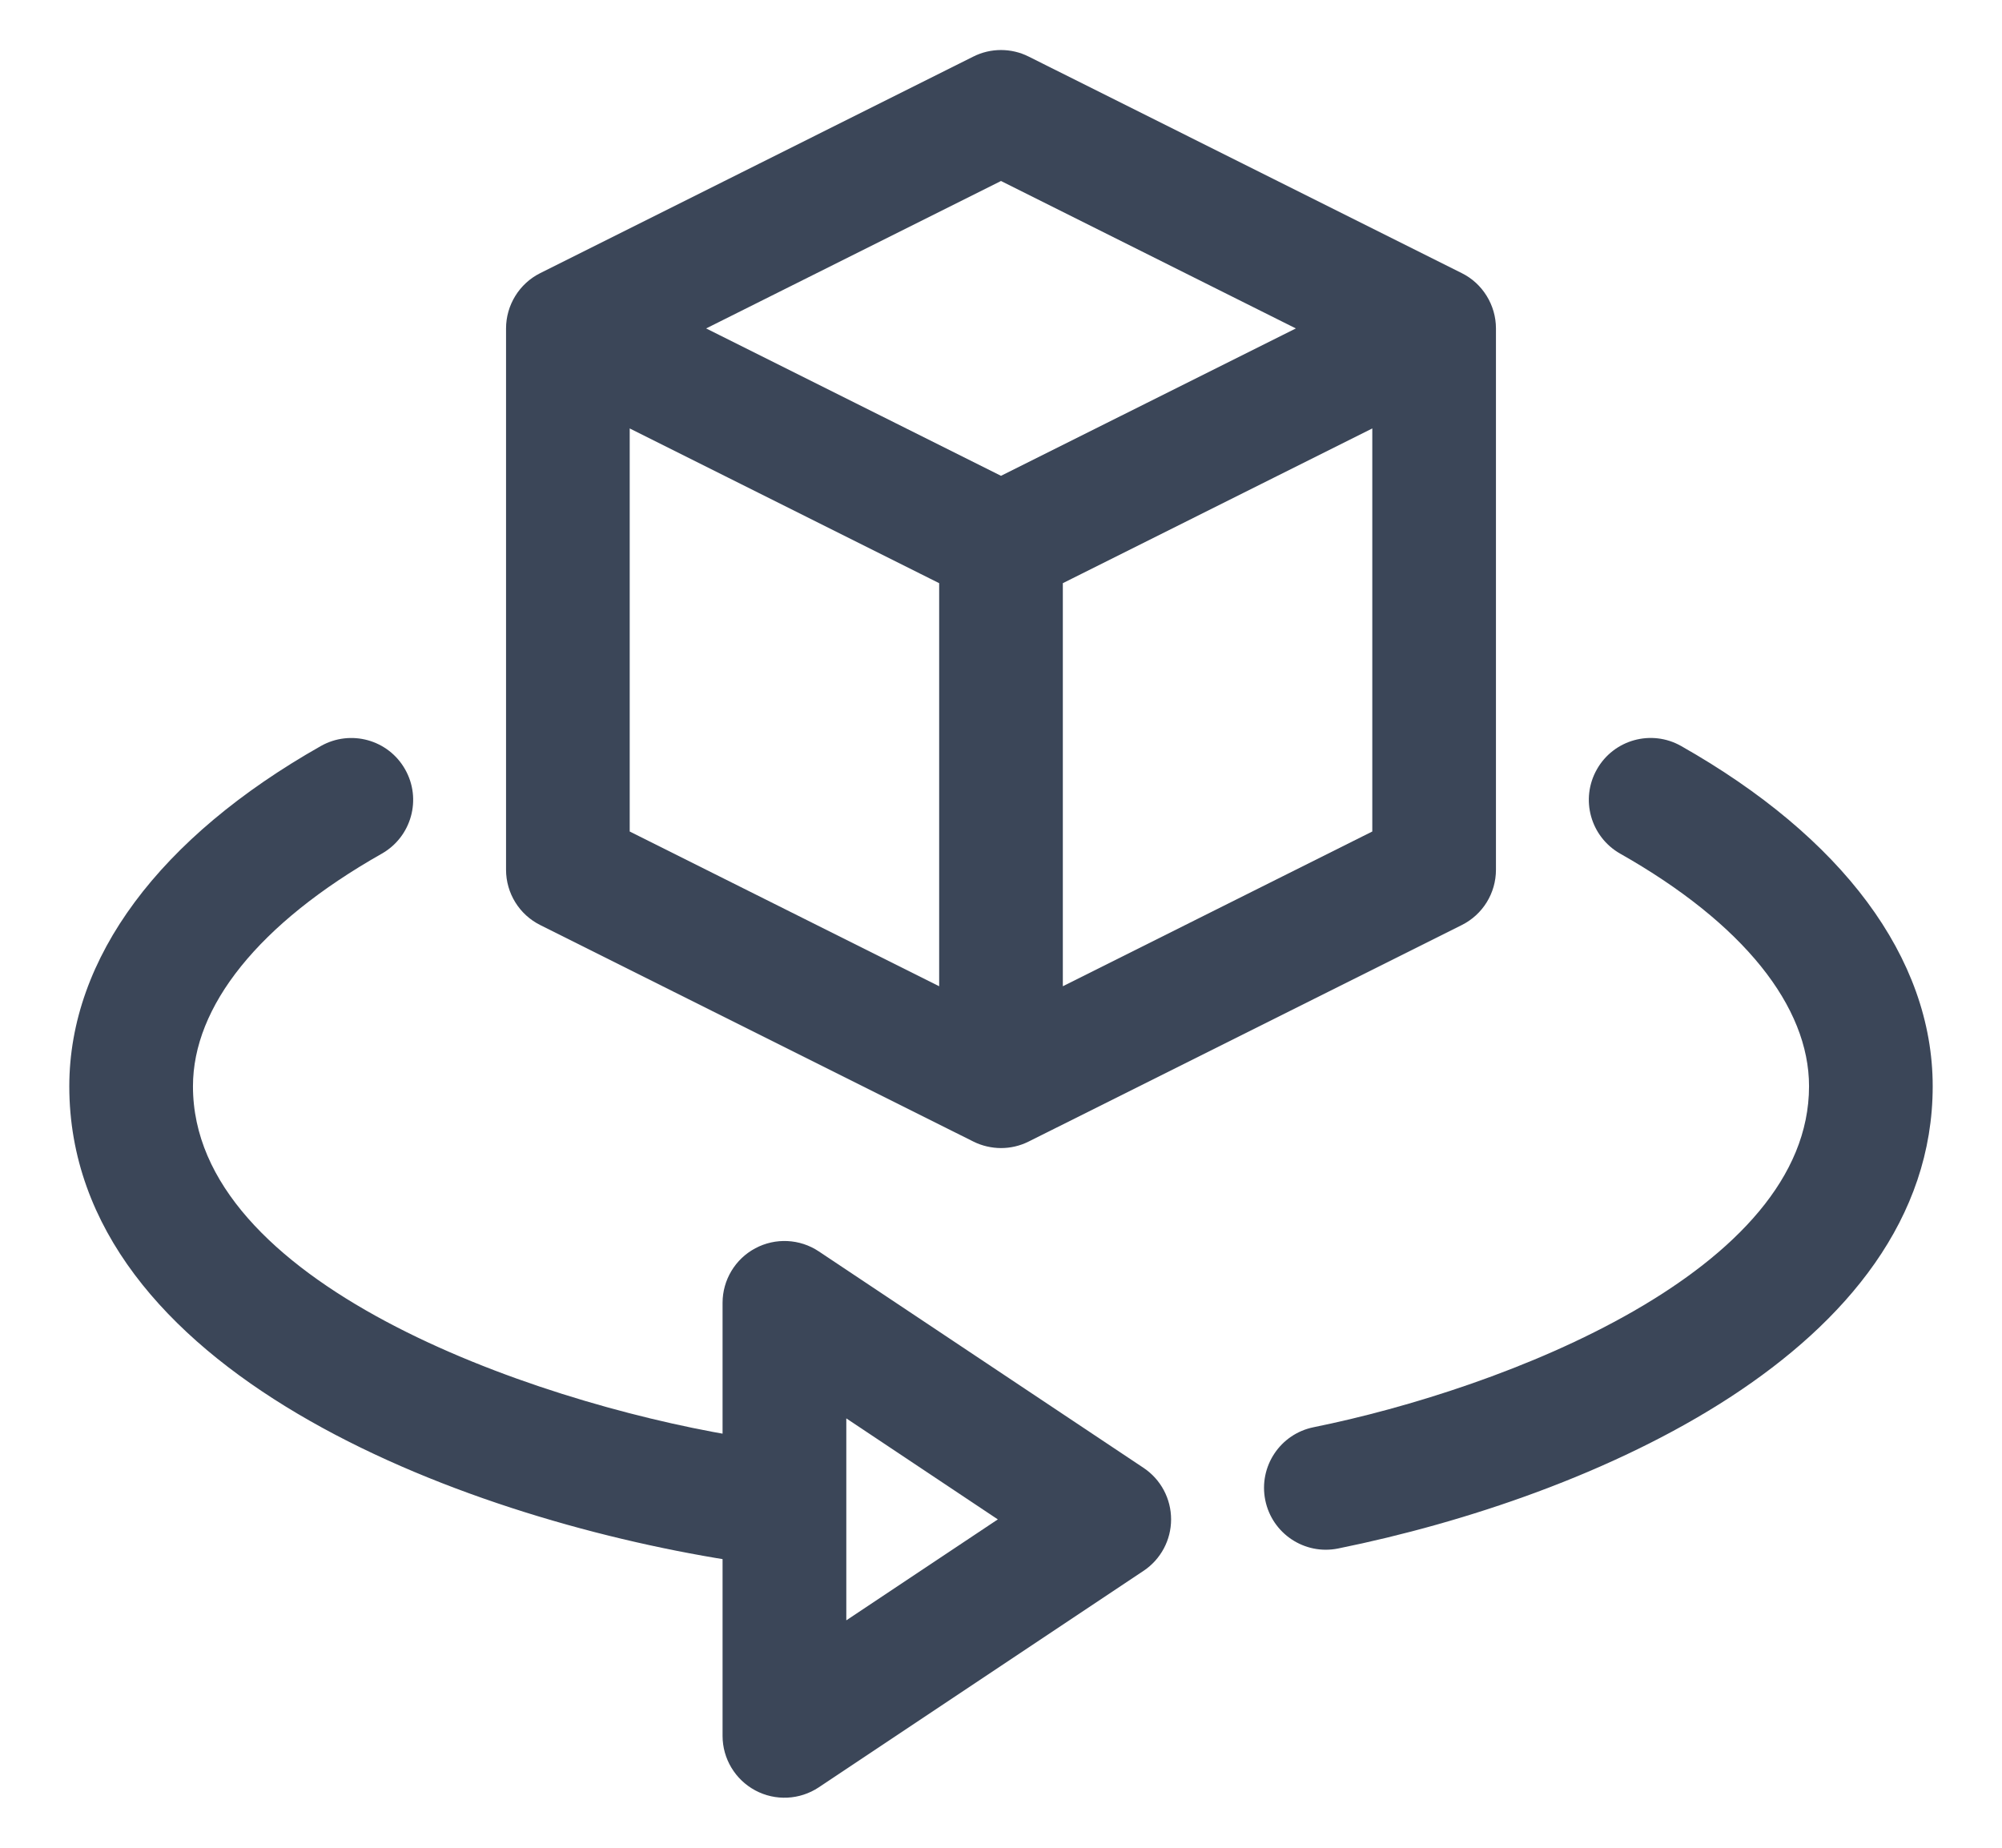 <svg width="26" height="24" viewBox="0 0 26 24" fill="none" xmlns="http://www.w3.org/2000/svg">
<path d="M6.672 11.297C6.672 11.563 6.822 11.807 7.061 11.926L12.686 14.738C12.783 14.787 12.896 14.812 13 14.812H13C13.105 14.812 13.212 14.789 13.314 14.738L18.939 11.926C19.178 11.807 19.328 11.563 19.328 11.297V4.266C19.328 4 19.175 3.753 18.939 3.637L13.314 0.824C13.117 0.725 12.883 0.725 12.686 0.824L7.061 3.637C6.822 3.756 6.672 4.002 6.672 4.266V11.297ZM8.078 5.403L12.297 7.513V12.972L8.078 10.862V5.403ZM17.922 10.862L13.703 12.972V7.513L17.922 5.403V10.862ZM13 2.239L17.053 4.266L13 6.292L8.947 4.266L13 2.239Z" fill="#3B4658" stroke="#3B4658" stroke-width="0.2"/>
<path d="M21.784 9.777C21.446 9.585 21.017 9.704 20.826 10.042C20.634 10.38 20.753 10.809 21.091 11.001C22.705 11.915 23.594 13.019 23.594 14.109C23.594 16.602 19.536 18.139 17.079 18.636C16.699 18.713 16.453 19.084 16.53 19.465C16.607 19.846 16.978 20.092 17.358 20.015C20.642 19.35 25 17.454 25 14.109C25 12.49 23.858 10.952 21.784 9.777Z" fill="#3B4658" stroke="#3B4658" stroke-width="0.2"/>
<path d="M9.484 20.166V22.547C9.484 22.806 9.627 23.044 9.856 23.167C10.084 23.289 10.361 23.276 10.578 23.132L14.796 20.32C14.992 20.189 15.109 19.97 15.109 19.735C15.109 19.499 14.992 19.28 14.796 19.149L10.578 16.337C10.362 16.193 10.084 16.18 9.856 16.302C9.627 16.424 9.484 16.663 9.484 16.922V18.741C6.86 18.293 2.406 16.757 2.406 14.11C2.406 13.019 3.295 11.915 4.909 11.001C5.247 10.809 5.366 10.38 5.174 10.042C4.983 9.704 4.554 9.586 4.216 9.777C2.142 10.952 1 12.49 1 14.11C1 17.708 5.946 19.603 9.484 20.166ZM10.891 18.236L13.139 19.735L10.891 21.233V18.236Z" fill="#3B4658" stroke="#3B4658" stroke-width="0.2"/>
</svg>
